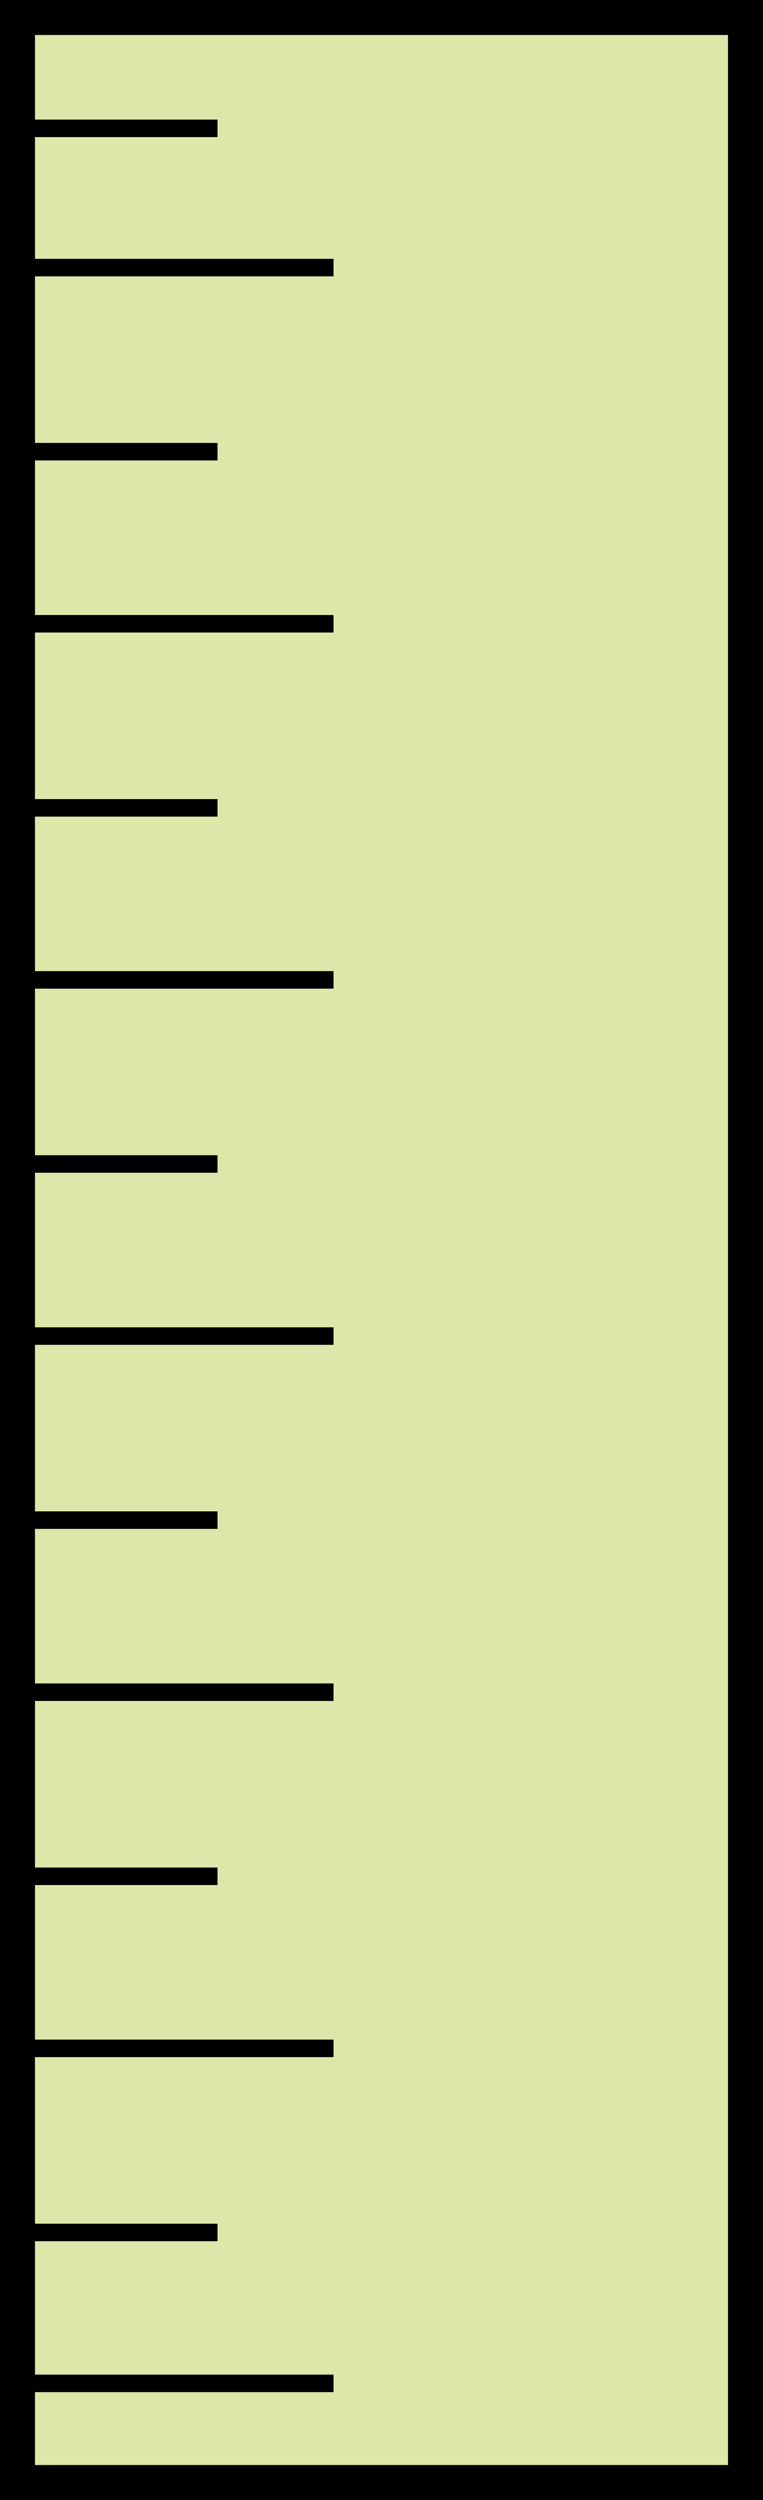 <?xml version="1.0" encoding="utf-8"?>
<!-- Generator: Adobe Illustrator 23.0.1, SVG Export Plug-In . SVG Version: 6.00 Build 0)  -->
<svg version="1.1" id="Layer_1" xmlns="http://www.w3.org/2000/svg" xmlns:xlink="http://www.w3.org/1999/xlink" x="0px" y="0px"
	 viewBox="0 0 180 589.54" style="enable-background:new 0 0 180 589.54;" xml:space="preserve">
<style type="text/css">
	.st0{fill:#E4E5E6;}
	.st1{fill:#F3C099;}
	.st2{fill:#F2A698;}
	.st3{fill:#FFFFFF;}
	.st4{fill:#DDE7AA;}
	.st5{fill:#FBCFAF;}
	.st6{fill:#F29360;}
	.st7{fill:#ACD2AB;}
	.st8{fill:none;stroke:#000000;stroke-miterlimit:10;}
	.st9{fill:#FFFFFF;stroke:#000000;stroke-miterlimit:10;}
</style>
<g>
	<rect x="4.13" y="4.13" class="st4" width="171.74" height="581.29"/>
	<path d="M180,589.54H0V0h180V589.54z M8.25,581.29h163.49V8.25H8.25V581.29z"/>
	<rect x="4.13" y="61.04" width="74.55" height="4.13"/>
	<rect x="4.13" y="104.45" width="47.18" height="4.13"/>
	<rect x="4.13" y="28.2" width="47.18" height="4.13"/>
	<rect x="4.13" y="145.03" width="74.55" height="4.13"/>
	<rect x="4.13" y="188.44" width="47.18" height="4.13"/>
	<rect x="4.13" y="229.01" width="74.55" height="4.13"/>
	<rect x="4.13" y="272.42" width="47.18" height="4.13"/>
	<rect x="4.13" y="313" width="74.55" height="4.13"/>
	<rect x="4.13" y="356.4" width="47.18" height="4.13"/>
	<rect x="4.13" y="396.98" width="74.55" height="4.13"/>
	<rect x="4.13" y="440.39" width="47.18" height="4.13"/>
	<rect x="4.13" y="480.97" width="74.55" height="4.13"/>
	<rect x="4.13" y="559.97" width="74.55" height="4.13"/>
	<rect x="4.13" y="524.38" width="47.18" height="4.13"/>
</g>
</svg>
